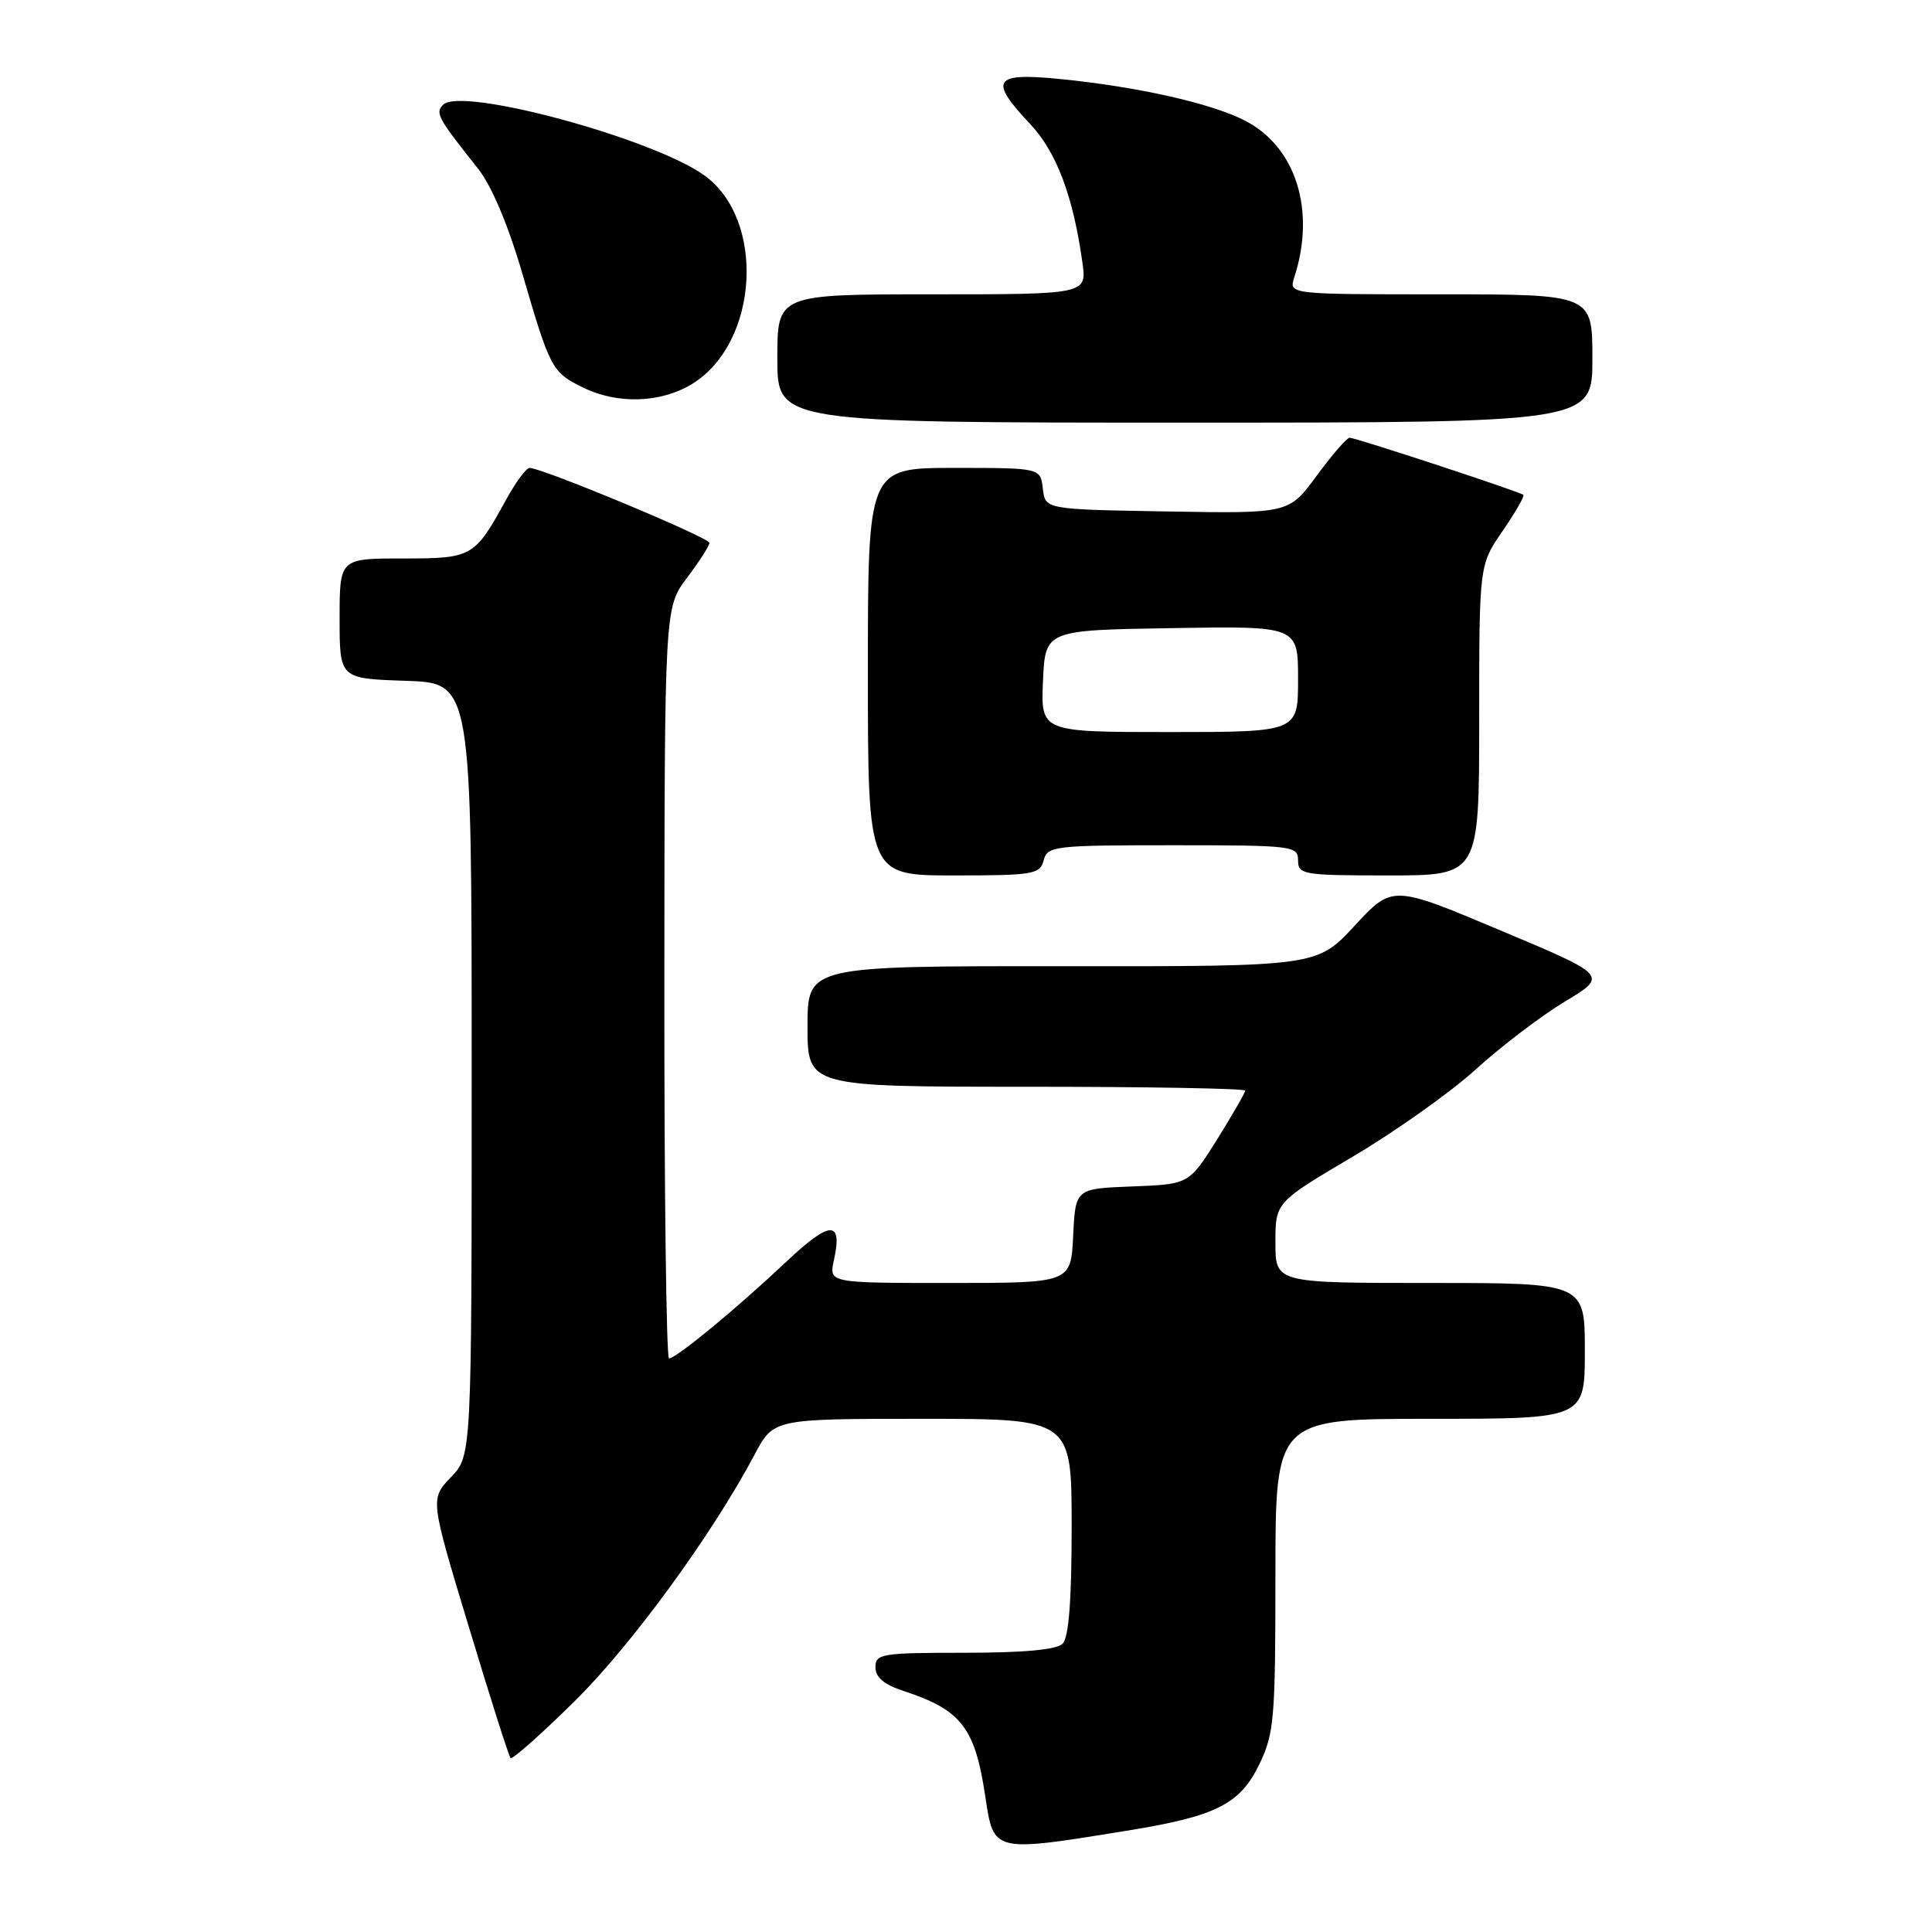 <?xml version="1.0" encoding="UTF-8" standalone="no"?>
<!DOCTYPE svg PUBLIC "-//W3C//DTD SVG 1.1//EN" "http://www.w3.org/Graphics/SVG/1.1/DTD/svg11.dtd" >
<svg xmlns="http://www.w3.org/2000/svg" xmlns:xlink="http://www.w3.org/1999/xlink" version="1.1" viewBox="0 0 256 256">
 <g >
 <path fill="currentColor"
d=" M 149.50 242.55 C 161.16 240.65 164.30 239.07 166.86 233.79 C 168.84 229.71 169.00 227.78 169.00 208.68 C 169.00 188.00 169.00 188.00 189.50 188.00 C 210.00 188.00 210.00 188.00 210.00 179.00 C 210.00 170.00 210.00 170.00 189.50 170.00 C 169.00 170.00 169.00 170.00 169.00 164.66 C 169.00 159.32 169.00 159.32 179.25 153.26 C 184.89 149.93 192.23 144.72 195.57 141.68 C 198.91 138.64 204.21 134.61 207.36 132.71 C 213.07 129.27 213.07 129.27 198.78 123.27 C 184.50 117.26 184.50 117.26 179.50 122.66 C 174.50 128.06 174.50 128.06 140.75 128.03 C 107.00 128.00 107.00 128.00 107.00 136.00 C 107.00 144.00 107.00 144.00 136.00 144.00 C 151.95 144.00 165.00 144.23 165.00 144.51 C 165.00 144.78 163.32 147.69 161.28 150.97 C 157.55 156.92 157.55 156.92 150.03 157.21 C 142.50 157.50 142.50 157.50 142.20 163.75 C 141.90 170.00 141.90 170.00 125.87 170.00 C 109.84 170.00 109.84 170.00 110.49 167.02 C 111.68 161.62 110.03 161.67 104.15 167.22 C 97.64 173.36 89.59 180.00 88.65 180.00 C 88.29 180.00 88.01 157.61 88.03 130.25 C 88.06 80.50 88.06 80.50 91.03 76.57 C 92.66 74.41 94.00 72.32 94.00 71.93 C 94.00 71.24 71.84 62.00 70.18 62.00 C 69.73 62.00 68.32 63.91 67.04 66.25 C 62.86 73.85 62.60 74.00 53.35 74.00 C 45.00 74.00 45.00 74.00 45.00 81.96 C 45.00 89.92 45.00 89.92 53.75 90.21 C 62.50 90.50 62.50 90.50 62.50 141.68 C 62.50 192.87 62.50 192.87 59.75 195.74 C 56.99 198.62 56.99 198.62 62.12 215.56 C 64.93 224.88 67.42 232.70 67.65 232.95 C 67.88 233.19 71.68 229.82 76.11 225.45 C 83.70 217.97 94.38 203.32 100.00 192.72 C 102.50 188.00 102.50 188.00 122.25 188.00 C 142.00 188.00 142.00 188.00 142.00 202.30 C 142.00 212.09 141.62 216.98 140.80 217.80 C 140.00 218.60 135.64 219.00 127.80 219.00 C 116.83 219.00 116.00 219.13 116.00 220.92 C 116.00 222.26 117.14 223.22 119.75 224.07 C 127.38 226.58 129.19 228.91 130.55 238.00 C 131.68 245.52 131.47 245.47 149.50 242.55 Z  M 138.29 114.00 C 138.79 112.10 139.65 112.00 155.41 112.00 C 171.33 112.00 172.00 112.08 172.00 114.00 C 172.00 115.89 172.67 116.00 184.00 116.00 C 196.00 116.00 196.00 116.00 196.00 95.43 C 196.00 74.86 196.00 74.86 199.10 70.36 C 200.80 67.88 202.04 65.73 201.85 65.57 C 201.35 65.14 179.62 58.00 178.83 58.00 C 178.47 58.00 176.51 60.26 174.48 63.02 C 170.79 68.05 170.79 68.05 154.65 67.77 C 138.50 67.50 138.50 67.50 138.18 64.75 C 137.87 62.00 137.87 62.00 126.43 62.00 C 115.00 62.00 115.00 62.00 115.00 89.00 C 115.00 116.00 115.00 116.00 126.38 116.00 C 136.93 116.00 137.81 115.85 138.29 114.00 Z  M 211.00 47.50 C 211.00 39.00 211.00 39.00 190.88 39.00 C 170.77 39.00 170.77 39.00 171.50 36.75 C 174.38 27.85 171.72 19.43 164.92 15.96 C 160.40 13.65 150.52 11.45 140.25 10.45 C 131.63 9.61 131.01 10.61 136.49 16.42 C 139.98 20.12 142.19 25.95 143.42 34.75 C 144.02 39.00 144.02 39.00 123.51 39.00 C 103.00 39.00 103.00 39.00 103.00 47.50 C 103.00 56.00 103.00 56.00 157.00 56.00 C 211.00 56.00 211.00 56.00 211.00 47.50 Z  M 91.75 50.85 C 100.57 45.39 101.48 29.04 93.29 23.21 C 86.40 18.30 61.13 11.47 58.73 13.87 C 57.63 14.97 57.99 15.61 63.36 22.37 C 65.14 24.62 67.34 29.82 69.21 36.24 C 72.90 48.87 73.13 49.32 77.21 51.33 C 81.82 53.61 87.59 53.41 91.75 50.85 Z  M 138.20 90.25 C 138.50 83.50 138.50 83.50 155.25 83.23 C 172.00 82.95 172.00 82.95 172.00 89.98 C 172.00 97.00 172.00 97.00 154.95 97.00 C 137.91 97.00 137.91 97.00 138.20 90.25 Z "/>
</g>
</svg>